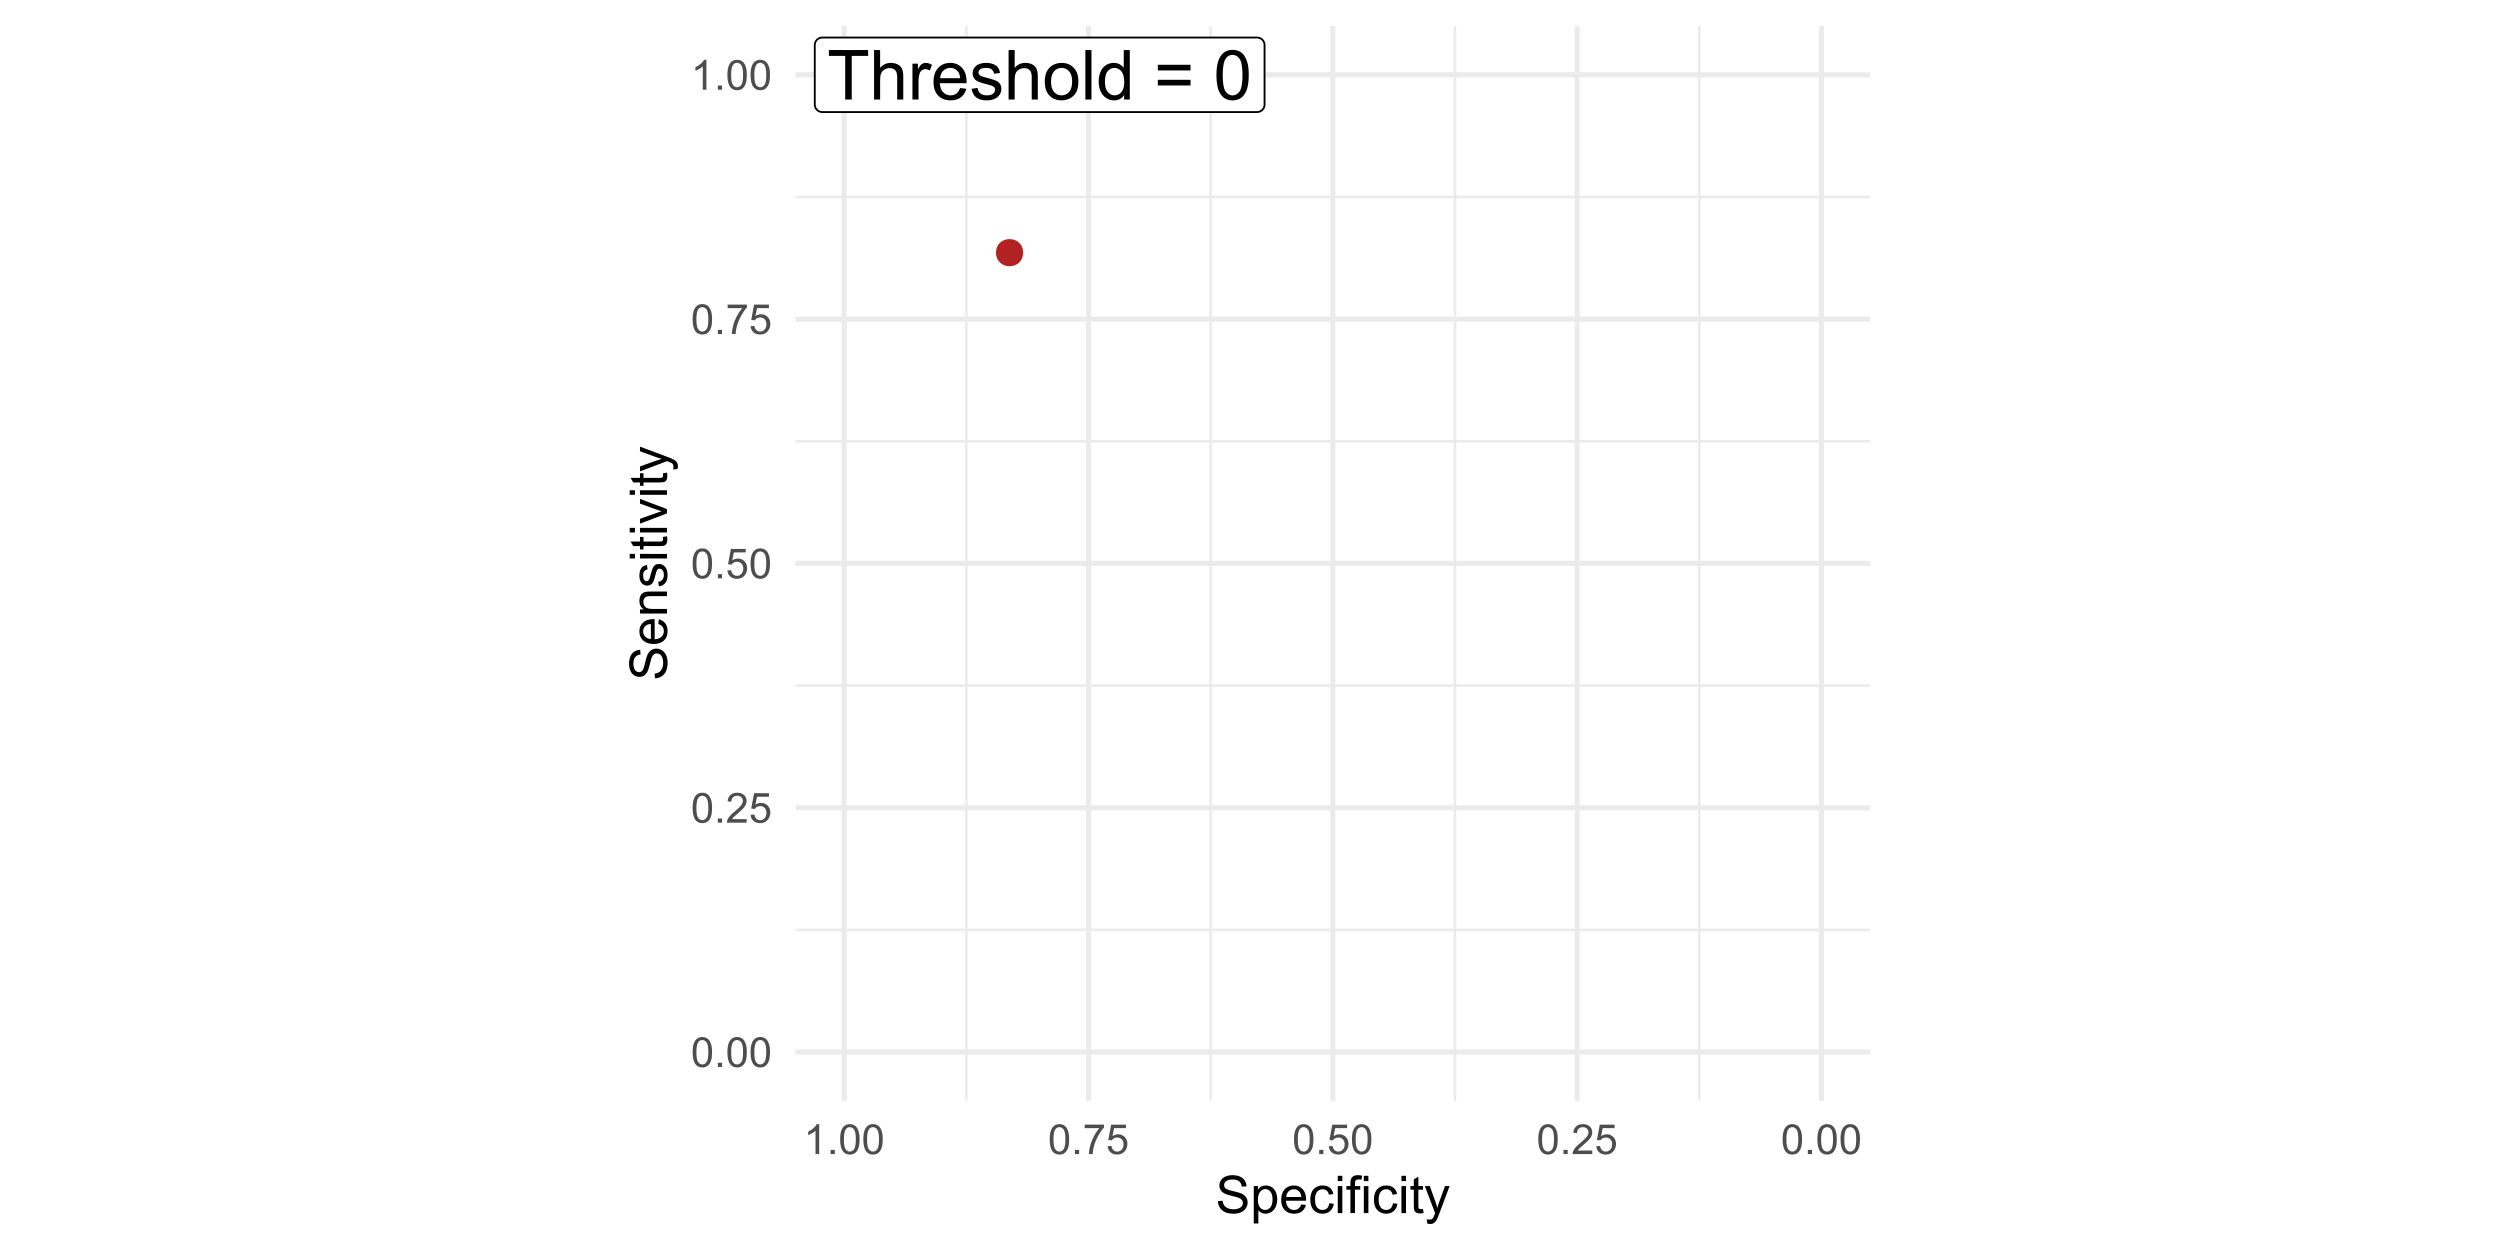 <?xml version="1.0" encoding="UTF-8"?>
<svg xmlns="http://www.w3.org/2000/svg" xmlns:xlink="http://www.w3.org/1999/xlink" width="720pt" height="360pt" viewBox="0 0 720 360" version="1.1">
<defs>
<g>
<symbol overflow="visible" id="glyph0-0">
<path style="stroke:none;" d="M 2.488 0 L 2.488 -12.449 L 12.449 -12.449 L 12.449 0 Z M 2.801 -0.312 L 12.137 -0.312 L 12.137 -12.137 L 2.801 -12.137 Z M 2.801 -0.312 "/>
</symbol>
<symbol overflow="visible" id="glyph0-1">
<path style="stroke:none;" d="M 5.164 0 L 5.164 -12.574 L 0.469 -12.574 L 0.469 -14.258 L 11.766 -14.258 L 11.766 -12.574 L 7.051 -12.574 L 7.051 0 Z M 5.164 0 "/>
</symbol>
<symbol overflow="visible" id="glyph0-2">
<path style="stroke:none;" d="M 1.312 0 L 1.312 -14.258 L 3.062 -14.258 L 3.062 -9.141 C 3.879 -10.086 4.91 -10.559 6.156 -10.562 C 6.918 -10.559 7.582 -10.406 8.148 -10.109 C 8.711 -9.805 9.113 -9.391 9.359 -8.859 C 9.602 -8.328 9.727 -7.555 9.727 -6.547 L 9.727 0 L 7.973 0 L 7.973 -6.547 C 7.969 -7.418 7.777 -8.055 7.402 -8.457 C 7.02 -8.852 6.484 -9.051 5.797 -9.055 C 5.273 -9.051 4.785 -8.918 4.332 -8.648 C 3.871 -8.379 3.547 -8.012 3.355 -7.555 C 3.156 -7.094 3.059 -6.461 3.062 -5.648 L 3.062 0 Z M 1.312 0 "/>
</symbol>
<symbol overflow="visible" id="glyph0-3">
<path style="stroke:none;" d="M 1.293 0 L 1.293 -10.328 L 2.867 -10.328 L 2.867 -8.762 C 3.266 -9.488 3.637 -9.973 3.98 -10.211 C 4.316 -10.441 4.691 -10.559 5.105 -10.562 C 5.691 -10.559 6.293 -10.371 6.906 -9.996 L 6.301 -8.375 C 5.871 -8.625 5.445 -8.754 5.02 -8.754 C 4.633 -8.754 4.289 -8.637 3.988 -8.406 C 3.68 -8.176 3.461 -7.855 3.336 -7.449 C 3.137 -6.824 3.039 -6.145 3.043 -5.406 L 3.043 0 Z M 1.293 0 "/>
</symbol>
<symbol overflow="visible" id="glyph0-4">
<path style="stroke:none;" d="M 8.383 -3.324 L 10.191 -3.102 C 9.902 -2.039 9.375 -1.219 8.605 -0.641 C 7.832 -0.055 6.848 0.234 5.648 0.234 C 4.137 0.234 2.938 -0.23 2.055 -1.16 C 1.168 -2.09 0.727 -3.395 0.73 -5.078 C 0.727 -6.812 1.172 -8.16 2.07 -9.121 C 2.961 -10.078 4.125 -10.559 5.555 -10.562 C 6.934 -10.559 8.059 -10.09 8.938 -9.152 C 9.809 -8.211 10.246 -6.887 10.25 -5.184 C 10.246 -5.078 10.246 -4.922 10.242 -4.715 L 2.539 -4.715 C 2.602 -3.578 2.922 -2.711 3.5 -2.109 C 4.074 -1.508 4.797 -1.207 5.66 -1.207 C 6.301 -1.207 6.848 -1.375 7.301 -1.711 C 7.754 -2.047 8.113 -2.582 8.383 -3.324 Z M 2.637 -6.156 L 8.402 -6.156 C 8.324 -7.023 8.102 -7.676 7.742 -8.109 C 7.18 -8.781 6.457 -9.117 5.574 -9.121 C 4.766 -9.117 4.09 -8.848 3.543 -8.312 C 2.992 -7.773 2.691 -7.055 2.637 -6.156 Z M 2.637 -6.156 "/>
</symbol>
<symbol overflow="visible" id="glyph0-5">
<path style="stroke:none;" d="M 0.613 -3.082 L 2.344 -3.355 C 2.438 -2.66 2.707 -2.129 3.152 -1.762 C 3.598 -1.391 4.219 -1.207 5.02 -1.207 C 5.82 -1.207 6.414 -1.367 6.805 -1.695 C 7.191 -2.02 7.387 -2.406 7.391 -2.848 C 7.387 -3.242 7.215 -3.551 6.875 -3.781 C 6.633 -3.934 6.039 -4.133 5.086 -4.375 C 3.801 -4.699 2.91 -4.98 2.414 -5.219 C 1.918 -5.453 1.543 -5.781 1.289 -6.199 C 1.031 -6.617 0.902 -7.078 0.906 -7.586 C 0.902 -8.043 1.008 -8.469 1.219 -8.863 C 1.43 -9.254 1.715 -9.578 2.082 -9.84 C 2.348 -10.039 2.719 -10.211 3.191 -10.352 C 3.66 -10.488 4.164 -10.559 4.707 -10.562 C 5.512 -10.559 6.223 -10.441 6.84 -10.211 C 7.449 -9.973 7.902 -9.656 8.199 -9.262 C 8.488 -8.859 8.691 -8.328 8.801 -7.664 L 7.09 -7.43 C 7.012 -7.961 6.785 -8.375 6.414 -8.672 C 6.039 -8.969 5.512 -9.117 4.832 -9.121 C 4.027 -9.117 3.453 -8.984 3.113 -8.723 C 2.766 -8.453 2.594 -8.141 2.598 -7.789 C 2.594 -7.559 2.664 -7.355 2.809 -7.176 C 2.949 -6.984 3.176 -6.828 3.48 -6.711 C 3.656 -6.641 4.172 -6.492 5.027 -6.262 C 6.266 -5.93 7.129 -5.66 7.621 -5.449 C 8.109 -5.238 8.492 -4.93 8.773 -4.531 C 9.047 -4.125 9.188 -3.629 9.191 -3.035 C 9.188 -2.449 9.016 -1.898 8.68 -1.387 C 8.336 -0.867 7.844 -0.469 7.203 -0.188 C 6.559 0.094 5.836 0.234 5.027 0.234 C 3.684 0.234 2.66 -0.043 1.961 -0.602 C 1.254 -1.156 0.805 -1.984 0.613 -3.082 Z M 0.613 -3.082 "/>
</symbol>
<symbol overflow="visible" id="glyph0-6">
<path style="stroke:none;" d="M 0.66 -5.164 C 0.656 -7.07 1.188 -8.488 2.258 -9.414 C 3.141 -10.176 4.223 -10.559 5.504 -10.562 C 6.918 -10.559 8.078 -10.094 8.984 -9.164 C 9.883 -8.234 10.336 -6.949 10.336 -5.309 C 10.336 -3.98 10.137 -2.934 9.738 -2.172 C 9.34 -1.41 8.758 -0.82 7.996 -0.398 C 7.234 0.023 6.402 0.234 5.504 0.234 C 4.055 0.234 2.887 -0.227 1.996 -1.156 C 1.102 -2.078 0.656 -3.414 0.66 -5.164 Z M 2.461 -5.164 C 2.461 -3.836 2.746 -2.848 3.324 -2.191 C 3.898 -1.535 4.625 -1.207 5.504 -1.207 C 6.371 -1.207 7.094 -1.535 7.672 -2.199 C 8.246 -2.855 8.535 -3.863 8.539 -5.223 C 8.535 -6.496 8.246 -7.465 7.668 -8.125 C 7.086 -8.781 6.363 -9.109 5.504 -9.113 C 4.625 -9.109 3.898 -8.781 3.324 -8.129 C 2.746 -7.473 2.461 -6.484 2.461 -5.164 Z M 2.461 -5.164 "/>
</symbol>
<symbol overflow="visible" id="glyph0-7">
<path style="stroke:none;" d="M 1.273 0 L 1.273 -14.258 L 3.023 -14.258 L 3.023 0 Z M 1.273 0 "/>
</symbol>
<symbol overflow="visible" id="glyph0-8">
<path style="stroke:none;" d="M 8.012 0 L 8.012 -1.305 C 7.355 -0.277 6.395 0.234 5.125 0.234 C 4.301 0.234 3.543 0.008 2.855 -0.445 C 2.16 -0.898 1.625 -1.531 1.25 -2.348 C 0.867 -3.16 0.68 -4.094 0.68 -5.152 C 0.68 -6.18 0.852 -7.117 1.195 -7.957 C 1.539 -8.797 2.055 -9.441 2.742 -9.891 C 3.43 -10.336 4.195 -10.559 5.047 -10.562 C 5.664 -10.559 6.219 -10.426 6.711 -10.168 C 7.195 -9.902 7.594 -9.562 7.898 -9.141 L 7.898 -14.258 L 9.637 -14.258 L 9.637 0 Z M 2.48 -5.152 C 2.477 -3.828 2.758 -2.84 3.316 -2.188 C 3.871 -1.531 4.527 -1.207 5.289 -1.207 C 6.051 -1.207 6.699 -1.52 7.238 -2.145 C 7.77 -2.77 8.039 -3.723 8.043 -5.008 C 8.039 -6.418 7.766 -7.457 7.227 -8.121 C 6.68 -8.781 6.008 -9.109 5.211 -9.113 C 4.43 -9.109 3.781 -8.793 3.262 -8.16 C 2.738 -7.523 2.477 -6.52 2.48 -5.152 Z M 2.48 -5.152 "/>
</symbol>
<symbol overflow="visible" id="glyph0-9">
<path style="stroke:none;" d=""/>
</symbol>
<symbol overflow="visible" id="glyph0-10">
<path style="stroke:none;" d="M 10.523 -8.383 L 1.109 -8.383 L 1.109 -10.016 L 10.523 -10.016 Z M 10.523 -4.055 L 1.109 -4.055 L 1.109 -5.688 L 10.523 -5.688 Z M 10.523 -4.055 "/>
</symbol>
<symbol overflow="visible" id="glyph0-11">
<path style="stroke:none;" d="M 0.828 -7.031 C 0.824 -8.715 1 -10.07 1.348 -11.102 C 1.691 -12.129 2.203 -12.922 2.891 -13.48 C 3.57 -14.035 4.434 -14.312 5.477 -14.316 C 6.238 -14.312 6.91 -14.16 7.488 -13.852 C 8.066 -13.543 8.543 -13.098 8.918 -12.52 C 9.293 -11.938 9.586 -11.23 9.801 -10.402 C 10.016 -9.566 10.125 -8.445 10.125 -7.031 C 10.125 -5.359 9.953 -4.008 9.609 -2.98 C 9.266 -1.949 8.75 -1.156 8.066 -0.598 C 7.379 -0.039 6.516 0.238 5.477 0.242 C 4.098 0.238 3.02 -0.25 2.238 -1.234 C 1.297 -2.418 0.824 -4.352 0.828 -7.031 Z M 2.625 -7.031 C 2.625 -4.688 2.898 -3.129 3.445 -2.355 C 3.992 -1.582 4.668 -1.195 5.477 -1.195 C 6.277 -1.195 6.953 -1.582 7.5 -2.363 C 8.047 -3.137 8.32 -4.695 8.324 -7.031 C 8.32 -9.375 8.047 -10.934 7.5 -11.707 C 6.953 -12.48 6.27 -12.867 5.457 -12.867 C 4.648 -12.867 4.008 -12.523 3.531 -11.844 C 2.926 -10.973 2.625 -9.371 2.625 -7.031 Z M 2.625 -7.031 "/>
</symbol>
<symbol overflow="visible" id="glyph1-0">
<path style="stroke:none;" d="M 1.5 0 L 1.5 -7.5 L 7.5 -7.5 L 7.5 0 Z M 1.688 -0.188 L 7.312 -0.188 L 7.312 -7.312 L 1.688 -7.312 Z M 1.688 -0.188 "/>
</symbol>
<symbol overflow="visible" id="glyph1-1">
<path style="stroke:none;" d="M 0.5 -4.234 C 0.496 -5.246 0.602 -6.062 0.812 -6.688 C 1.02 -7.305 1.328 -7.785 1.742 -8.121 C 2.148 -8.457 2.668 -8.625 3.297 -8.625 C 3.758 -8.625 4.164 -8.531 4.512 -8.348 C 4.855 -8.16 5.141 -7.891 5.371 -7.543 C 5.594 -7.191 5.773 -6.766 5.906 -6.266 C 6.035 -5.762 6.098 -5.086 6.102 -4.234 C 6.098 -3.227 5.996 -2.414 5.789 -1.797 C 5.578 -1.176 5.266 -0.695 4.859 -0.359 C 4.445 -0.02 3.926 0.145 3.297 0.148 C 2.465 0.145 1.816 -0.148 1.348 -0.742 C 0.781 -1.457 0.496 -2.621 0.5 -4.234 Z M 1.582 -4.234 C 1.582 -2.824 1.746 -1.887 2.074 -1.418 C 2.402 -0.949 2.809 -0.715 3.297 -0.719 C 3.777 -0.715 4.184 -0.949 4.52 -1.422 C 4.848 -1.887 5.016 -2.824 5.016 -4.234 C 5.016 -5.648 4.848 -6.59 4.52 -7.055 C 4.184 -7.516 3.773 -7.746 3.289 -7.75 C 2.801 -7.746 2.414 -7.543 2.125 -7.137 C 1.762 -6.613 1.582 -5.645 1.582 -4.234 Z M 1.582 -4.234 "/>
</symbol>
<symbol overflow="visible" id="glyph1-2">
<path style="stroke:none;" d="M 1.09 0 L 1.09 -1.203 L 2.289 -1.203 L 2.289 0 Z M 1.09 0 "/>
</symbol>
<symbol overflow="visible" id="glyph1-3">
<path style="stroke:none;" d="M 6.039 -1.016 L 6.039 0 L 0.363 0 C 0.355 -0.254 0.395 -0.496 0.484 -0.734 C 0.629 -1.117 0.859 -1.5 1.18 -1.875 C 1.492 -2.25 1.953 -2.684 2.562 -3.176 C 3.492 -3.941 4.125 -4.547 4.453 -4.992 C 4.781 -5.438 4.945 -5.859 4.945 -6.266 C 4.945 -6.68 4.793 -7.031 4.496 -7.32 C 4.191 -7.602 3.805 -7.746 3.328 -7.75 C 2.82 -7.746 2.414 -7.594 2.109 -7.293 C 1.805 -6.984 1.648 -6.562 1.648 -6.031 L 0.562 -6.141 C 0.633 -6.945 0.91 -7.559 1.398 -7.988 C 1.879 -8.41 2.531 -8.625 3.352 -8.625 C 4.172 -8.625 4.824 -8.395 5.309 -7.938 C 5.789 -7.48 6.027 -6.914 6.031 -6.242 C 6.027 -5.895 5.957 -5.559 5.82 -5.227 C 5.676 -4.891 5.441 -4.539 5.117 -4.176 C 4.789 -3.805 4.25 -3.301 3.492 -2.664 C 2.859 -2.129 2.453 -1.77 2.273 -1.582 C 2.094 -1.395 1.945 -1.203 1.828 -1.016 Z M 6.039 -1.016 "/>
</symbol>
<symbol overflow="visible" id="glyph1-4">
<path style="stroke:none;" d="M 0.5 -2.25 L 1.605 -2.344 C 1.684 -1.805 1.871 -1.398 2.176 -1.125 C 2.473 -0.852 2.836 -0.715 3.258 -0.719 C 3.766 -0.715 4.195 -0.906 4.547 -1.293 C 4.898 -1.672 5.074 -2.18 5.074 -2.82 C 5.074 -3.414 4.902 -3.891 4.566 -4.242 C 4.227 -4.59 3.785 -4.762 3.242 -4.766 C 2.898 -4.762 2.594 -4.684 2.32 -4.531 C 2.047 -4.375 1.832 -4.176 1.676 -3.93 L 0.688 -4.062 L 1.516 -8.473 L 5.789 -8.473 L 5.789 -7.465 L 2.359 -7.465 L 1.898 -5.156 C 2.414 -5.516 2.953 -5.695 3.523 -5.695 C 4.27 -5.695 4.902 -5.434 5.422 -4.914 C 5.934 -4.395 6.191 -3.727 6.195 -2.914 C 6.191 -2.133 5.965 -1.461 5.516 -0.898 C 4.961 -0.199 4.211 0.145 3.258 0.148 C 2.477 0.145 1.836 -0.07 1.344 -0.508 C 0.844 -0.941 0.562 -1.523 0.5 -2.25 Z M 0.5 -2.25 "/>
</symbol>
<symbol overflow="visible" id="glyph1-5">
<path style="stroke:none;" d="M 0.57 -7.465 L 0.57 -8.477 L 6.129 -8.477 L 6.129 -7.656 C 5.582 -7.074 5.039 -6.301 4.5 -5.336 C 3.961 -4.371 3.547 -3.379 3.258 -2.359 C 3.047 -1.637 2.91 -0.852 2.852 0 L 1.77 0 C 1.781 -0.676 1.914 -1.492 2.168 -2.449 C 2.418 -3.402 2.781 -4.324 3.258 -5.215 C 3.734 -6.105 4.238 -6.855 4.773 -7.465 Z M 0.57 -7.465 "/>
</symbol>
<symbol overflow="visible" id="glyph1-6">
<path style="stroke:none;" d="M 4.469 0 L 3.414 0 L 3.414 -6.719 C 3.16 -6.477 2.828 -6.234 2.414 -5.996 C 2 -5.75 1.629 -5.57 1.305 -5.449 L 1.305 -6.469 C 1.895 -6.742 2.41 -7.078 2.852 -7.477 C 3.293 -7.871 3.605 -8.254 3.789 -8.625 L 4.469 -8.625 Z M 4.469 0 "/>
</symbol>
<symbol overflow="visible" id="glyph2-0">
<path style="stroke:none;" d="M 1.875 0 L 1.875 -9.375 L 9.375 -9.375 L 9.375 0 Z M 2.109 -0.234 L 9.141 -0.234 L 9.141 -9.141 L 2.109 -9.141 Z M 2.109 -0.234 "/>
</symbol>
<symbol overflow="visible" id="glyph2-1">
<path style="stroke:none;" d="M 0.672 -3.449 L 2.016 -3.566 C 2.078 -3.027 2.223 -2.586 2.457 -2.242 C 2.684 -1.895 3.043 -1.617 3.535 -1.406 C 4.02 -1.195 4.57 -1.09 5.188 -1.09 C 5.727 -1.09 6.207 -1.168 6.621 -1.332 C 7.035 -1.488 7.344 -1.711 7.547 -1.996 C 7.75 -2.273 7.852 -2.578 7.852 -2.914 C 7.852 -3.25 7.754 -3.547 7.559 -3.797 C 7.363 -4.047 7.039 -4.258 6.594 -4.43 C 6.301 -4.543 5.664 -4.715 4.68 -4.953 C 3.691 -5.188 3 -5.414 2.609 -5.625 C 2.094 -5.891 1.711 -6.223 1.461 -6.625 C 1.207 -7.02 1.082 -7.465 1.086 -7.961 C 1.082 -8.5 1.238 -9.008 1.547 -9.48 C 1.852 -9.949 2.301 -10.305 2.895 -10.555 C 3.484 -10.797 4.141 -10.922 4.863 -10.922 C 5.66 -10.922 6.359 -10.793 6.969 -10.535 C 7.574 -10.277 8.043 -9.898 8.371 -9.402 C 8.695 -8.902 8.871 -8.34 8.898 -7.711 L 7.535 -7.609 C 7.461 -8.285 7.211 -8.797 6.793 -9.148 C 6.367 -9.492 5.746 -9.668 4.922 -9.668 C 4.062 -9.668 3.434 -9.508 3.043 -9.195 C 2.645 -8.875 2.449 -8.496 2.453 -8.055 C 2.449 -7.668 2.59 -7.352 2.871 -7.105 C 3.145 -6.852 3.855 -6.594 5.012 -6.336 C 6.164 -6.07 6.957 -5.844 7.391 -5.656 C 8.012 -5.363 8.473 -5 8.773 -4.559 C 9.07 -4.117 9.223 -3.605 9.223 -3.031 C 9.223 -2.457 9.059 -1.922 8.73 -1.418 C 8.402 -0.91 7.93 -0.516 7.32 -0.238 C 6.703 0.043 6.016 0.18 5.25 0.184 C 4.277 0.18 3.461 0.043 2.809 -0.242 C 2.148 -0.523 1.633 -0.949 1.262 -1.52 C 0.887 -2.086 0.691 -2.73 0.672 -3.449 Z M 0.672 -3.449 "/>
</symbol>
<symbol overflow="visible" id="glyph2-2">
<path style="stroke:none;" d="M 0.988 2.98 L 0.988 -7.777 L 2.191 -7.777 L 2.191 -6.766 C 2.473 -7.16 2.789 -7.457 3.148 -7.656 C 3.5 -7.852 3.934 -7.949 4.445 -7.953 C 5.105 -7.949 5.691 -7.781 6.203 -7.441 C 6.707 -7.098 7.09 -6.613 7.352 -5.996 C 7.609 -5.371 7.738 -4.691 7.742 -3.949 C 7.738 -3.152 7.598 -2.434 7.312 -1.797 C 7.023 -1.16 6.605 -0.672 6.066 -0.332 C 5.52 0.008 4.949 0.176 4.352 0.176 C 3.91 0.176 3.516 0.086 3.168 -0.102 C 2.816 -0.285 2.531 -0.52 2.309 -0.805 L 2.309 2.98 Z M 2.184 -3.844 C 2.18 -2.844 2.383 -2.102 2.789 -1.625 C 3.195 -1.141 3.684 -0.902 4.262 -0.906 C 4.844 -0.902 5.348 -1.148 5.766 -1.648 C 6.184 -2.141 6.391 -2.91 6.395 -3.953 C 6.391 -4.941 6.188 -5.684 5.781 -6.18 C 5.371 -6.672 4.883 -6.918 4.32 -6.922 C 3.758 -6.918 3.262 -6.656 2.832 -6.133 C 2.395 -5.605 2.18 -4.844 2.184 -3.844 Z M 2.184 -3.844 "/>
</symbol>
<symbol overflow="visible" id="glyph2-3">
<path style="stroke:none;" d="M 6.312 -2.504 L 7.676 -2.336 C 7.457 -1.535 7.059 -0.918 6.48 -0.48 C 5.898 -0.043 5.156 0.176 4.254 0.176 C 3.113 0.176 2.211 -0.172 1.547 -0.875 C 0.883 -1.57 0.551 -2.555 0.551 -3.824 C 0.551 -5.129 0.887 -6.145 1.559 -6.867 C 2.23 -7.59 3.105 -7.949 4.184 -7.953 C 5.223 -7.949 6.07 -7.598 6.73 -6.891 C 7.387 -6.18 7.715 -5.184 7.719 -3.902 C 7.715 -3.824 7.715 -3.707 7.711 -3.551 L 1.91 -3.551 C 1.957 -2.695 2.199 -2.039 2.637 -1.586 C 3.07 -1.129 3.609 -0.902 4.262 -0.906 C 4.742 -0.902 5.156 -1.031 5.5 -1.289 C 5.84 -1.543 6.109 -1.945 6.312 -2.504 Z M 1.984 -4.637 L 6.328 -4.637 C 6.27 -5.285 6.102 -5.777 5.828 -6.109 C 5.406 -6.613 4.863 -6.867 4.195 -6.871 C 3.59 -6.867 3.078 -6.664 2.668 -6.262 C 2.254 -5.855 2.027 -5.312 1.984 -4.637 Z M 1.984 -4.637 "/>
</symbol>
<symbol overflow="visible" id="glyph2-4">
<path style="stroke:none;" d="M 6.062 -2.848 L 7.359 -2.68 C 7.219 -1.781 6.855 -1.082 6.273 -0.582 C 5.688 -0.074 4.973 0.176 4.125 0.176 C 3.059 0.176 2.199 -0.172 1.555 -0.867 C 0.906 -1.562 0.586 -2.559 0.586 -3.859 C 0.586 -4.699 0.723 -5.434 1.004 -6.062 C 1.277 -6.691 1.703 -7.164 2.273 -7.48 C 2.844 -7.793 3.461 -7.949 4.133 -7.953 C 4.973 -7.949 5.664 -7.738 6.203 -7.312 C 6.738 -6.883 7.082 -6.273 7.234 -5.492 L 5.953 -5.297 C 5.832 -5.816 5.613 -6.207 5.305 -6.473 C 4.992 -6.734 4.621 -6.867 4.184 -6.871 C 3.52 -6.867 2.977 -6.629 2.562 -6.156 C 2.145 -5.676 1.938 -4.922 1.941 -3.898 C 1.938 -2.848 2.137 -2.09 2.539 -1.617 C 2.938 -1.141 3.461 -0.902 4.109 -0.906 C 4.625 -0.902 5.059 -1.062 5.406 -1.383 C 5.75 -1.699 5.969 -2.188 6.062 -2.848 Z M 6.062 -2.848 "/>
</symbol>
<symbol overflow="visible" id="glyph2-5">
<path style="stroke:none;" d="M 0.996 -9.223 L 0.996 -10.738 L 2.312 -10.738 L 2.312 -9.223 Z M 0.996 0 L 0.996 -7.777 L 2.312 -7.777 L 2.312 0 Z M 0.996 0 "/>
</symbol>
<symbol overflow="visible" id="glyph2-6">
<path style="stroke:none;" d="M 1.305 0 L 1.305 -6.754 L 0.141 -6.754 L 0.141 -7.777 L 1.305 -7.777 L 1.305 -8.605 C 1.301 -9.125 1.348 -9.512 1.441 -9.77 C 1.566 -10.105 1.789 -10.383 2.113 -10.602 C 2.43 -10.812 2.879 -10.922 3.457 -10.922 C 3.828 -10.922 4.238 -10.875 4.688 -10.789 L 4.488 -9.641 C 4.215 -9.684 3.957 -9.707 3.715 -9.711 C 3.312 -9.707 3.027 -9.621 2.863 -9.453 C 2.695 -9.281 2.613 -8.965 2.613 -8.496 L 2.613 -7.777 L 4.133 -7.777 L 4.133 -6.754 L 2.613 -6.754 L 2.613 0 Z M 1.305 0 "/>
</symbol>
<symbol overflow="visible" id="glyph2-7">
<path style="stroke:none;" d="M 3.867 -1.18 L 4.059 -0.016 C 3.684 0.062 3.352 0.098 3.062 0.102 C 2.582 0.098 2.211 0.027 1.949 -0.125 C 1.684 -0.273 1.496 -0.473 1.391 -0.719 C 1.281 -0.965 1.23 -1.484 1.23 -2.277 L 1.23 -6.754 L 0.266 -6.754 L 0.266 -7.777 L 1.23 -7.777 L 1.23 -9.703 L 2.543 -10.496 L 2.543 -7.777 L 3.867 -7.777 L 3.867 -6.754 L 2.543 -6.754 L 2.543 -2.203 C 2.543 -1.828 2.562 -1.586 2.609 -1.48 C 2.652 -1.371 2.73 -1.285 2.836 -1.223 C 2.941 -1.156 3.09 -1.125 3.289 -1.129 C 3.43 -1.125 3.625 -1.141 3.867 -1.18 Z M 3.867 -1.18 "/>
</symbol>
<symbol overflow="visible" id="glyph2-8">
<path style="stroke:none;" d="M 0.93 2.996 L 0.785 1.758 C 1.07 1.836 1.32 1.875 1.539 1.875 C 1.828 1.875 2.062 1.824 2.238 1.727 C 2.414 1.629 2.559 1.492 2.672 1.32 C 2.754 1.184 2.887 0.855 3.078 0.336 C 3.098 0.258 3.137 0.152 3.195 0.016 L 0.242 -7.777 L 1.664 -7.777 L 3.281 -3.273 C 3.492 -2.699 3.68 -2.098 3.844 -1.473 C 3.992 -2.074 4.172 -2.668 4.387 -3.246 L 6.051 -7.777 L 7.367 -7.777 L 4.41 0.133 C 4.09 0.984 3.844 1.574 3.668 1.898 C 3.434 2.328 3.164 2.645 2.863 2.852 C 2.559 3.051 2.199 3.152 1.781 3.156 C 1.523 3.152 1.238 3.098 0.93 2.996 Z M 0.93 2.996 "/>
</symbol>
<symbol overflow="visible" id="glyph3-0">
<path style="stroke:none;" d="M 0 -1.875 L -9.375 -1.875 L -9.375 -9.375 L 0 -9.375 Z M -0.234 -2.109 L -0.234 -9.141 L -9.141 -9.141 L -9.141 -2.109 Z M -0.234 -2.109 "/>
</symbol>
<symbol overflow="visible" id="glyph3-1">
<path style="stroke:none;" d="M -3.449 -0.676 L -3.566 -2.016 C -3.027 -2.078 -2.586 -2.223 -2.242 -2.457 C -1.895 -2.684 -1.617 -3.043 -1.406 -3.535 C -1.195 -4.02 -1.09 -4.57 -1.09 -5.188 C -1.09 -5.727 -1.168 -6.207 -1.332 -6.621 C -1.488 -7.035 -1.711 -7.344 -1.996 -7.547 C -2.273 -7.75 -2.578 -7.852 -2.914 -7.852 C -3.25 -7.852 -3.547 -7.754 -3.797 -7.559 C -4.047 -7.363 -4.258 -7.039 -4.43 -6.594 C -4.543 -6.301 -4.715 -5.664 -4.953 -4.68 C -5.188 -3.691 -5.414 -3 -5.625 -2.609 C -5.891 -2.094 -6.223 -1.711 -6.625 -1.461 C -7.02 -1.207 -7.465 -1.082 -7.961 -1.086 C -8.5 -1.082 -9.008 -1.238 -9.48 -1.547 C -9.949 -1.852 -10.305 -2.301 -10.555 -2.895 C -10.797 -3.484 -10.922 -4.141 -10.922 -4.863 C -10.922 -5.66 -10.793 -6.359 -10.535 -6.969 C -10.277 -7.574 -9.898 -8.043 -9.402 -8.371 C -8.902 -8.695 -8.34 -8.871 -7.711 -8.898 L -7.609 -7.535 C -8.285 -7.461 -8.797 -7.211 -9.148 -6.793 C -9.492 -6.367 -9.668 -5.746 -9.668 -4.922 C -9.668 -4.062 -9.508 -3.434 -9.195 -3.043 C -8.875 -2.645 -8.496 -2.449 -8.055 -2.453 C -7.668 -2.449 -7.352 -2.59 -7.105 -2.871 C -6.852 -3.145 -6.594 -3.855 -6.336 -5.012 C -6.07 -6.164 -5.844 -6.957 -5.652 -7.391 C -5.363 -8.012 -5 -8.473 -4.559 -8.773 C -4.113 -9.07 -3.602 -9.223 -3.031 -9.223 C -2.457 -9.223 -1.922 -9.059 -1.418 -8.73 C -0.91 -8.402 -0.516 -7.93 -0.238 -7.32 C 0.043 -6.703 0.18 -6.016 0.184 -5.25 C 0.18 -4.277 0.043 -3.461 -0.242 -2.809 C -0.523 -2.148 -0.949 -1.633 -1.52 -1.262 C -2.086 -0.887 -2.73 -0.691 -3.449 -0.676 Z M -3.449 -0.676 "/>
</symbol>
<symbol overflow="visible" id="glyph3-2">
<path style="stroke:none;" d="M -2.504 -6.312 L -2.336 -7.676 C -1.535 -7.457 -0.918 -7.059 -0.48 -6.48 C -0.043 -5.898 0.176 -5.156 0.176 -4.254 C 0.176 -3.113 -0.172 -2.211 -0.875 -1.547 C -1.57 -0.883 -2.555 -0.551 -3.824 -0.551 C -5.129 -0.551 -6.145 -0.887 -6.867 -1.559 C -7.59 -2.23 -7.949 -3.105 -7.953 -4.184 C -7.949 -5.223 -7.598 -6.07 -6.891 -6.73 C -6.18 -7.387 -5.184 -7.715 -3.902 -7.719 C -3.824 -7.715 -3.707 -7.715 -3.551 -7.711 L -3.551 -1.91 C -2.695 -1.957 -2.039 -2.199 -1.586 -2.637 C -1.129 -3.07 -0.902 -3.609 -0.906 -4.262 C -0.902 -4.742 -1.027 -5.156 -1.285 -5.5 C -1.535 -5.84 -1.941 -6.109 -2.504 -6.312 Z M -4.637 -1.984 L -4.637 -6.328 C -5.285 -6.27 -5.777 -6.102 -6.109 -5.828 C -6.613 -5.406 -6.867 -4.863 -6.871 -4.195 C -6.867 -3.59 -6.664 -3.078 -6.262 -2.668 C -5.855 -2.254 -5.312 -2.027 -4.637 -1.984 Z M -4.637 -1.984 "/>
</symbol>
<symbol overflow="visible" id="glyph3-3">
<path style="stroke:none;" d="M 0 -0.988 L -7.777 -0.988 L -7.777 -2.176 L -6.672 -2.176 C -7.523 -2.742 -7.949 -3.57 -7.953 -4.652 C -7.949 -5.121 -7.867 -5.551 -7.699 -5.945 C -7.531 -6.336 -7.309 -6.629 -7.039 -6.824 C -6.762 -7.016 -6.438 -7.152 -6.062 -7.234 C -5.816 -7.281 -5.391 -7.305 -4.781 -7.309 L 0 -7.309 L 0 -5.992 L -4.73 -5.992 C -5.266 -5.988 -5.668 -5.938 -5.938 -5.836 C -6.199 -5.734 -6.414 -5.551 -6.574 -5.289 C -6.73 -5.027 -6.809 -4.723 -6.812 -4.371 C -6.809 -3.809 -6.629 -3.324 -6.277 -2.918 C -5.918 -2.512 -5.242 -2.309 -4.25 -2.309 L 0 -2.309 Z M 0 -0.988 "/>
</symbol>
<symbol overflow="visible" id="glyph3-4">
<path style="stroke:none;" d="M -2.32 -0.461 L -2.527 -1.766 C -2 -1.836 -1.602 -2.039 -1.324 -2.375 C -1.043 -2.707 -0.902 -3.176 -0.906 -3.781 C -0.902 -4.383 -1.027 -4.832 -1.277 -5.125 C -1.523 -5.418 -1.812 -5.566 -2.145 -5.566 C -2.441 -5.566 -2.676 -5.438 -2.848 -5.18 C -2.965 -4.996 -3.113 -4.547 -3.297 -3.832 C -3.539 -2.863 -3.75 -2.191 -3.93 -1.82 C -4.105 -1.445 -4.352 -1.16 -4.668 -0.969 C -4.98 -0.773 -5.328 -0.68 -5.711 -0.68 C -6.059 -0.68 -6.379 -0.758 -6.676 -0.918 C -6.965 -1.074 -7.211 -1.289 -7.414 -1.566 C -7.562 -1.77 -7.691 -2.051 -7.797 -2.406 C -7.898 -2.758 -7.949 -3.137 -7.953 -3.547 C -7.949 -4.152 -7.863 -4.688 -7.688 -5.152 C -7.512 -5.609 -7.273 -5.949 -6.977 -6.172 C -6.676 -6.391 -6.273 -6.543 -5.773 -6.629 L -5.594 -5.34 C -5.992 -5.277 -6.305 -5.109 -6.531 -4.828 C -6.754 -4.547 -6.867 -4.148 -6.871 -3.641 C -6.867 -3.031 -6.766 -2.602 -6.57 -2.344 C -6.367 -2.086 -6.133 -1.957 -5.867 -1.957 C -5.691 -1.957 -5.539 -2.008 -5.406 -2.117 C -5.262 -2.219 -5.145 -2.387 -5.055 -2.621 C -5.004 -2.75 -4.891 -3.141 -4.719 -3.785 C -4.465 -4.719 -4.262 -5.367 -4.105 -5.738 C -3.945 -6.105 -3.715 -6.395 -3.41 -6.605 C -3.105 -6.812 -2.73 -6.918 -2.285 -6.922 C -1.844 -6.918 -1.43 -6.789 -1.043 -6.535 C -0.652 -6.277 -0.352 -5.91 -0.141 -5.426 C 0.07 -4.941 0.176 -4.395 0.176 -3.785 C 0.176 -2.773 -0.031 -2 -0.453 -1.473 C -0.871 -0.941 -1.496 -0.605 -2.32 -0.461 Z M -2.32 -0.461 "/>
</symbol>
<symbol overflow="visible" id="glyph3-5">
<path style="stroke:none;" d="M -9.223 -0.996 L -10.738 -0.996 L -10.738 -2.316 L -9.223 -2.316 Z M 0 -0.996 L -7.777 -0.996 L -7.777 -2.316 L 0 -2.312 Z M 0 -0.996 "/>
</symbol>
<symbol overflow="visible" id="glyph3-6">
<path style="stroke:none;" d="M -1.18 -3.867 L -0.016 -4.059 C 0.062 -3.684 0.098 -3.352 0.102 -3.062 C 0.098 -2.582 0.027 -2.211 -0.125 -1.949 C -0.273 -1.684 -0.473 -1.496 -0.719 -1.391 C -0.965 -1.281 -1.484 -1.23 -2.277 -1.23 L -6.754 -1.23 L -6.754 -0.266 L -7.777 -0.266 L -7.777 -1.23 L -9.703 -1.23 L -10.496 -2.543 L -7.777 -2.543 L -7.777 -3.867 L -6.754 -3.867 L -6.754 -2.543 L -2.203 -2.543 C -1.828 -2.543 -1.586 -2.562 -1.477 -2.609 C -1.367 -2.652 -1.281 -2.73 -1.223 -2.836 C -1.156 -2.941 -1.125 -3.09 -1.129 -3.289 C -1.125 -3.43 -1.141 -3.625 -1.18 -3.867 Z M -1.18 -3.867 "/>
</symbol>
<symbol overflow="visible" id="glyph3-7">
<path style="stroke:none;" d="M 0 -3.148 L -7.777 -0.191 L -7.777 -1.582 L -3.121 -3.25 C -2.617 -3.43 -2.094 -3.598 -1.551 -3.75 C -1.961 -3.867 -2.453 -4.031 -3.031 -4.242 L -7.777 -5.969 L -7.777 -7.324 L 0 -4.379 Z M 0 -3.148 "/>
</symbol>
<symbol overflow="visible" id="glyph3-8">
<path style="stroke:none;" d="M 2.996 -0.93 L 1.758 -0.785 C 1.836 -1.07 1.875 -1.32 1.875 -1.539 C 1.875 -1.828 1.824 -2.062 1.727 -2.238 C 1.629 -2.414 1.492 -2.559 1.32 -2.672 C 1.184 -2.754 0.855 -2.887 0.336 -3.078 C 0.258 -3.098 0.152 -3.137 0.016 -3.195 L -7.777 -0.242 L -7.777 -1.664 L -3.273 -3.281 C -2.699 -3.492 -2.098 -3.68 -1.473 -3.844 C -2.074 -3.992 -2.668 -4.172 -3.246 -4.387 L -7.777 -6.051 L -7.777 -7.367 L 0.133 -4.41 C 0.984 -4.09 1.574 -3.844 1.898 -3.668 C 2.328 -3.434 2.645 -3.164 2.852 -2.863 C 3.051 -2.559 3.152 -2.199 3.156 -1.781 C 3.152 -1.523 3.098 -1.238 2.996 -0.93 Z M 2.996 -0.93 "/>
</symbol>
</g>
<clipPath id="clip1">
  <path d="M 229.062 267 L 538.648 267 L 538.648 269 L 229.062 269 Z M 229.062 267 "/>
</clipPath>
<clipPath id="clip2">
  <path d="M 229.062 197 L 538.648 197 L 538.648 198 L 229.062 198 Z M 229.062 197 "/>
</clipPath>
<clipPath id="clip3">
  <path d="M 229.062 126 L 538.648 126 L 538.648 128 L 229.062 128 Z M 229.062 126 "/>
</clipPath>
<clipPath id="clip4">
  <path d="M 229.062 56 L 538.648 56 L 538.648 58 L 229.062 58 Z M 229.062 56 "/>
</clipPath>
<clipPath id="clip5">
  <path d="M 489 7.473 L 490 7.473 L 490 317.059 L 489 317.059 Z M 489 7.473 "/>
</clipPath>
<clipPath id="clip6">
  <path d="M 418 7.473 L 420 7.473 L 420 317.059 L 418 317.059 Z M 418 7.473 "/>
</clipPath>
<clipPath id="clip7">
  <path d="M 348 7.473 L 350 7.473 L 350 317.059 L 348 317.059 Z M 348 7.473 "/>
</clipPath>
<clipPath id="clip8">
  <path d="M 277 7.473 L 279 7.473 L 279 317.059 L 277 317.059 Z M 277 7.473 "/>
</clipPath>
<clipPath id="clip9">
  <path d="M 229.062 302 L 538.648 302 L 538.648 304 L 229.062 304 Z M 229.062 302 "/>
</clipPath>
<clipPath id="clip10">
  <path d="M 229.062 231 L 538.648 231 L 538.648 234 L 229.062 234 Z M 229.062 231 "/>
</clipPath>
<clipPath id="clip11">
  <path d="M 229.062 161 L 538.648 161 L 538.648 163 L 229.062 163 Z M 229.062 161 "/>
</clipPath>
<clipPath id="clip12">
  <path d="M 229.062 91 L 538.648 91 L 538.648 93 L 229.062 93 Z M 229.062 91 "/>
</clipPath>
<clipPath id="clip13">
  <path d="M 229.062 20 L 538.648 20 L 538.648 23 L 229.062 23 Z M 229.062 20 "/>
</clipPath>
<clipPath id="clip14">
  <path d="M 523 7.473 L 526 7.473 L 526 317.059 L 523 317.059 Z M 523 7.473 "/>
</clipPath>
<clipPath id="clip15">
  <path d="M 453 7.473 L 455 7.473 L 455 317.059 L 453 317.059 Z M 453 7.473 "/>
</clipPath>
<clipPath id="clip16">
  <path d="M 383 7.473 L 385 7.473 L 385 317.059 L 383 317.059 Z M 383 7.473 "/>
</clipPath>
<clipPath id="clip17">
  <path d="M 312 7.473 L 315 7.473 L 315 317.059 L 312 317.059 Z M 312 7.473 "/>
</clipPath>
<clipPath id="clip18">
  <path d="M 242 7.473 L 244 7.473 L 244 317.059 L 242 317.059 Z M 242 7.473 "/>
</clipPath>
</defs>
<g id="surface224">
<rect x="0" y="0" width="720" height="360" style="fill:rgb(100%,100%,100%);fill-opacity:1;stroke:none;"/>
<g clip-path="url(#clip1)" clip-rule="nonzero">
<path style="fill:none;stroke-width:0.727;stroke-linecap:butt;stroke-linejoin:round;stroke:rgb(92.157%,92.157%,92.157%);stroke-opacity:1;stroke-miterlimit:10;" d="M 229.062 267.805 L 538.648 267.805 "/>
</g>
<g clip-path="url(#clip2)" clip-rule="nonzero">
<path style="fill:none;stroke-width:0.727;stroke-linecap:butt;stroke-linejoin:round;stroke:rgb(92.157%,92.157%,92.157%);stroke-opacity:1;stroke-miterlimit:10;" d="M 229.062 197.445 L 538.648 197.445 "/>
</g>
<g clip-path="url(#clip3)" clip-rule="nonzero">
<path style="fill:none;stroke-width:0.727;stroke-linecap:butt;stroke-linejoin:round;stroke:rgb(92.157%,92.157%,92.157%);stroke-opacity:1;stroke-miterlimit:10;" d="M 229.062 127.086 L 538.648 127.086 "/>
</g>
<g clip-path="url(#clip4)" clip-rule="nonzero">
<path style="fill:none;stroke-width:0.727;stroke-linecap:butt;stroke-linejoin:round;stroke:rgb(92.157%,92.157%,92.157%);stroke-opacity:1;stroke-miterlimit:10;" d="M 229.062 56.723 L 538.648 56.723 "/>
</g>
<g clip-path="url(#clip5)" clip-rule="nonzero">
<path style="fill:none;stroke-width:0.727;stroke-linecap:butt;stroke-linejoin:round;stroke:rgb(92.157%,92.157%,92.157%);stroke-opacity:1;stroke-miterlimit:10;" d="M 489.395 317.059 L 489.395 7.473 "/>
</g>
<g clip-path="url(#clip6)" clip-rule="nonzero">
<path style="fill:none;stroke-width:0.727;stroke-linecap:butt;stroke-linejoin:round;stroke:rgb(92.157%,92.157%,92.157%);stroke-opacity:1;stroke-miterlimit:10;" d="M 419.035 317.059 L 419.035 7.473 "/>
</g>
<g clip-path="url(#clip7)" clip-rule="nonzero">
<path style="fill:none;stroke-width:0.727;stroke-linecap:butt;stroke-linejoin:round;stroke:rgb(92.157%,92.157%,92.157%);stroke-opacity:1;stroke-miterlimit:10;" d="M 348.676 317.059 L 348.676 7.473 "/>
</g>
<g clip-path="url(#clip8)" clip-rule="nonzero">
<path style="fill:none;stroke-width:0.727;stroke-linecap:butt;stroke-linejoin:round;stroke:rgb(92.157%,92.157%,92.157%);stroke-opacity:1;stroke-miterlimit:10;" d="M 278.316 317.059 L 278.316 7.473 "/>
</g>
<g clip-path="url(#clip9)" clip-rule="nonzero">
<path style="fill:none;stroke-width:1.455;stroke-linecap:butt;stroke-linejoin:round;stroke:rgb(92.157%,92.157%,92.157%);stroke-opacity:1;stroke-miterlimit:10;" d="M 229.062 302.984 L 538.648 302.984 "/>
</g>
<g clip-path="url(#clip10)" clip-rule="nonzero">
<path style="fill:none;stroke-width:1.455;stroke-linecap:butt;stroke-linejoin:round;stroke:rgb(92.157%,92.157%,92.157%);stroke-opacity:1;stroke-miterlimit:10;" d="M 229.062 232.625 L 538.648 232.625 "/>
</g>
<g clip-path="url(#clip11)" clip-rule="nonzero">
<path style="fill:none;stroke-width:1.455;stroke-linecap:butt;stroke-linejoin:round;stroke:rgb(92.157%,92.157%,92.157%);stroke-opacity:1;stroke-miterlimit:10;" d="M 229.062 162.266 L 538.648 162.266 "/>
</g>
<g clip-path="url(#clip12)" clip-rule="nonzero">
<path style="fill:none;stroke-width:1.455;stroke-linecap:butt;stroke-linejoin:round;stroke:rgb(92.157%,92.157%,92.157%);stroke-opacity:1;stroke-miterlimit:10;" d="M 229.062 91.906 L 538.648 91.906 "/>
</g>
<g clip-path="url(#clip13)" clip-rule="nonzero">
<path style="fill:none;stroke-width:1.455;stroke-linecap:butt;stroke-linejoin:round;stroke:rgb(92.157%,92.157%,92.157%);stroke-opacity:1;stroke-miterlimit:10;" d="M 229.062 21.543 L 538.648 21.543 "/>
</g>
<g clip-path="url(#clip14)" clip-rule="nonzero">
<path style="fill:none;stroke-width:1.455;stroke-linecap:butt;stroke-linejoin:round;stroke:rgb(92.157%,92.157%,92.157%);stroke-opacity:1;stroke-miterlimit:10;" d="M 524.574 317.059 L 524.574 7.473 "/>
</g>
<g clip-path="url(#clip15)" clip-rule="nonzero">
<path style="fill:none;stroke-width:1.455;stroke-linecap:butt;stroke-linejoin:round;stroke:rgb(92.157%,92.157%,92.157%);stroke-opacity:1;stroke-miterlimit:10;" d="M 454.215 317.059 L 454.215 7.473 "/>
</g>
<g clip-path="url(#clip16)" clip-rule="nonzero">
<path style="fill:none;stroke-width:1.455;stroke-linecap:butt;stroke-linejoin:round;stroke:rgb(92.157%,92.157%,92.157%);stroke-opacity:1;stroke-miterlimit:10;" d="M 383.855 317.059 L 383.855 7.473 "/>
</g>
<g clip-path="url(#clip17)" clip-rule="nonzero">
<path style="fill:none;stroke-width:1.455;stroke-linecap:butt;stroke-linejoin:round;stroke:rgb(92.157%,92.157%,92.157%);stroke-opacity:1;stroke-miterlimit:10;" d="M 313.496 317.059 L 313.496 7.473 "/>
</g>
<g clip-path="url(#clip18)" clip-rule="nonzero">
<path style="fill:none;stroke-width:1.455;stroke-linecap:butt;stroke-linejoin:round;stroke:rgb(92.157%,92.157%,92.157%);stroke-opacity:1;stroke-miterlimit:10;" d="M 243.133 317.059 L 243.133 7.473 "/>
</g>
<path style="fill-rule:nonzero;fill:rgb(69.804%,13.333%,13.333%);fill-opacity:1;stroke-width:0.709;stroke-linecap:round;stroke-linejoin:round;stroke:rgb(69.804%,13.333%,13.333%);stroke-opacity:1;stroke-miterlimit:10;" d="M 294.309 72.766 C 294.309 77.508 287.199 77.508 287.199 72.766 C 287.199 68.027 294.309 68.027 294.309 72.766 "/>
<path style="fill-rule:nonzero;fill:rgb(100%,100%,100%);fill-opacity:1;stroke-width:0.533;stroke-linecap:round;stroke-linejoin:round;stroke:rgb(0%,0%,0%);stroke-opacity:1;stroke-miterlimit:10;" d="M 236.812 32.273 L 362.035 32.273 L 361.945 32.27 L 362.293 32.258 L 362.633 32.188 L 362.961 32.062 L 363.262 31.891 L 363.531 31.672 L 363.762 31.41 L 363.945 31.117 L 364.082 30.797 L 364.164 30.461 L 364.191 30.113 L 364.191 12.977 L 364.164 12.629 L 364.082 12.293 L 363.945 11.973 L 363.762 11.68 L 363.531 11.418 L 363.262 11.199 L 362.961 11.023 L 362.633 10.902 L 362.293 10.832 L 362.035 10.816 L 236.812 10.816 L 237.074 10.832 L 236.727 10.816 L 236.379 10.859 L 236.047 10.957 L 235.73 11.105 L 235.445 11.301 L 235.195 11.543 L 234.988 11.82 L 234.824 12.129 L 234.715 12.457 L 234.66 12.801 L 234.652 12.977 L 234.652 30.113 L 234.66 29.938 L 234.66 30.285 L 234.715 30.629 L 234.824 30.961 L 234.988 31.266 L 235.195 31.543 L 235.445 31.785 L 235.73 31.984 L 236.047 32.133 L 236.379 32.23 L 236.727 32.27 Z M 236.812 32.273 "/>
<g style="fill:rgb(0%,0%,0%);fill-opacity:1;">
  <use xlink:href="#glyph0-1" x="238.25" y="28.672"/>
  <use xlink:href="#glyph0-2" x="250.416" y="28.672"/>
  <use xlink:href="#glyph0-3" x="261.493" y="28.672"/>
  <use xlink:href="#glyph0-4" x="268.125" y="28.672"/>
  <use xlink:href="#glyph0-5" x="279.202" y="28.672"/>
  <use xlink:href="#glyph0-2" x="289.161" y="28.672"/>
  <use xlink:href="#glyph0-6" x="300.238" y="28.672"/>
  <use xlink:href="#glyph0-7" x="311.314" y="28.672"/>
  <use xlink:href="#glyph0-8" x="315.739" y="28.672"/>
  <use xlink:href="#glyph0-9" x="326.816" y="28.672"/>
  <use xlink:href="#glyph0-10" x="332.35" y="28.672"/>
  <use xlink:href="#glyph0-9" x="343.981" y="28.672"/>
  <use xlink:href="#glyph0-11" x="349.514" y="28.672"/>
</g>
<g style="fill:rgb(30.196%,30.196%,30.196%);fill-opacity:1;">
  <use xlink:href="#glyph1-1" x="198.98" y="307.281"/>
  <use xlink:href="#glyph1-2" x="205.654" y="307.281"/>
  <use xlink:href="#glyph1-1" x="208.988" y="307.281"/>
  <use xlink:href="#glyph1-1" x="215.662" y="307.281"/>
</g>
<g style="fill:rgb(30.196%,30.196%,30.196%);fill-opacity:1;">
  <use xlink:href="#glyph1-1" x="198.98" y="236.922"/>
  <use xlink:href="#glyph1-2" x="205.654" y="236.922"/>
  <use xlink:href="#glyph1-3" x="208.988" y="236.922"/>
  <use xlink:href="#glyph1-4" x="215.662" y="236.922"/>
</g>
<g style="fill:rgb(30.196%,30.196%,30.196%);fill-opacity:1;">
  <use xlink:href="#glyph1-1" x="198.98" y="166.559"/>
  <use xlink:href="#glyph1-2" x="205.654" y="166.559"/>
  <use xlink:href="#glyph1-4" x="208.988" y="166.559"/>
  <use xlink:href="#glyph1-1" x="215.662" y="166.559"/>
</g>
<g style="fill:rgb(30.196%,30.196%,30.196%);fill-opacity:1;">
  <use xlink:href="#glyph1-1" x="198.98" y="96.199"/>
  <use xlink:href="#glyph1-2" x="205.654" y="96.199"/>
  <use xlink:href="#glyph1-5" x="208.988" y="96.199"/>
  <use xlink:href="#glyph1-4" x="215.662" y="96.199"/>
</g>
<g style="fill:rgb(30.196%,30.196%,30.196%);fill-opacity:1;">
  <use xlink:href="#glyph1-6" x="198.98" y="25.84"/>
  <use xlink:href="#glyph1-2" x="205.654" y="25.84"/>
  <use xlink:href="#glyph1-1" x="208.988" y="25.84"/>
  <use xlink:href="#glyph1-1" x="215.662" y="25.84"/>
</g>
<g style="fill:rgb(30.196%,30.196%,30.196%);fill-opacity:1;">
  <use xlink:href="#glyph1-1" x="512.895" y="332.371"/>
  <use xlink:href="#glyph1-2" x="519.568" y="332.371"/>
  <use xlink:href="#glyph1-1" x="522.902" y="332.371"/>
  <use xlink:href="#glyph1-1" x="529.576" y="332.371"/>
</g>
<g style="fill:rgb(30.196%,30.196%,30.196%);fill-opacity:1;">
  <use xlink:href="#glyph1-1" x="442.535" y="332.371"/>
  <use xlink:href="#glyph1-2" x="449.209" y="332.371"/>
  <use xlink:href="#glyph1-3" x="452.543" y="332.371"/>
  <use xlink:href="#glyph1-4" x="459.217" y="332.371"/>
</g>
<g style="fill:rgb(30.196%,30.196%,30.196%);fill-opacity:1;">
  <use xlink:href="#glyph1-1" x="372.176" y="332.371"/>
  <use xlink:href="#glyph1-2" x="378.85" y="332.371"/>
  <use xlink:href="#glyph1-4" x="382.184" y="332.371"/>
  <use xlink:href="#glyph1-1" x="388.857" y="332.371"/>
</g>
<g style="fill:rgb(30.196%,30.196%,30.196%);fill-opacity:1;">
  <use xlink:href="#glyph1-1" x="301.816" y="332.371"/>
  <use xlink:href="#glyph1-2" x="308.49" y="332.371"/>
  <use xlink:href="#glyph1-5" x="311.824" y="332.371"/>
  <use xlink:href="#glyph1-4" x="318.498" y="332.371"/>
</g>
<g style="fill:rgb(30.196%,30.196%,30.196%);fill-opacity:1;">
  <use xlink:href="#glyph1-6" x="231.453" y="332.371"/>
  <use xlink:href="#glyph1-2" x="238.127" y="332.371"/>
  <use xlink:href="#glyph1-1" x="241.461" y="332.371"/>
  <use xlink:href="#glyph1-1" x="248.135" y="332.371"/>
</g>
<g style="fill:rgb(0%,0%,0%);fill-opacity:1;">
  <use xlink:href="#glyph2-1" x="350.094" y="349.371"/>
  <use xlink:href="#glyph2-2" x="360.099" y="349.371"/>
  <use xlink:href="#glyph2-3" x="368.441" y="349.371"/>
  <use xlink:href="#glyph2-4" x="376.783" y="349.371"/>
  <use xlink:href="#glyph2-5" x="384.283" y="349.371"/>
  <use xlink:href="#glyph2-6" x="387.616" y="349.371"/>
  <use xlink:href="#glyph2-5" x="391.783" y="349.371"/>
  <use xlink:href="#glyph2-4" x="395.116" y="349.371"/>
  <use xlink:href="#glyph2-5" x="402.616" y="349.371"/>
  <use xlink:href="#glyph2-7" x="405.948" y="349.371"/>
  <use xlink:href="#glyph2-8" x="410.116" y="349.371"/>
</g>
<g style="fill:rgb(0%,0%,0%);fill-opacity:1;">
  <use xlink:href="#glyph3-1" x="192.09" y="196.027"/>
  <use xlink:href="#glyph3-2" x="192.09" y="186.022"/>
  <use xlink:href="#glyph3-3" x="192.09" y="177.68"/>
  <use xlink:href="#glyph3-4" x="192.09" y="169.338"/>
  <use xlink:href="#glyph3-5" x="192.09" y="161.838"/>
  <use xlink:href="#glyph3-6" x="192.09" y="158.505"/>
  <use xlink:href="#glyph3-5" x="192.09" y="154.338"/>
  <use xlink:href="#glyph3-7" x="192.09" y="151.005"/>
  <use xlink:href="#glyph3-5" x="192.09" y="143.505"/>
  <use xlink:href="#glyph3-6" x="192.09" y="140.173"/>
  <use xlink:href="#glyph3-8" x="192.09" y="136.005"/>
</g>
</g>
</svg>
